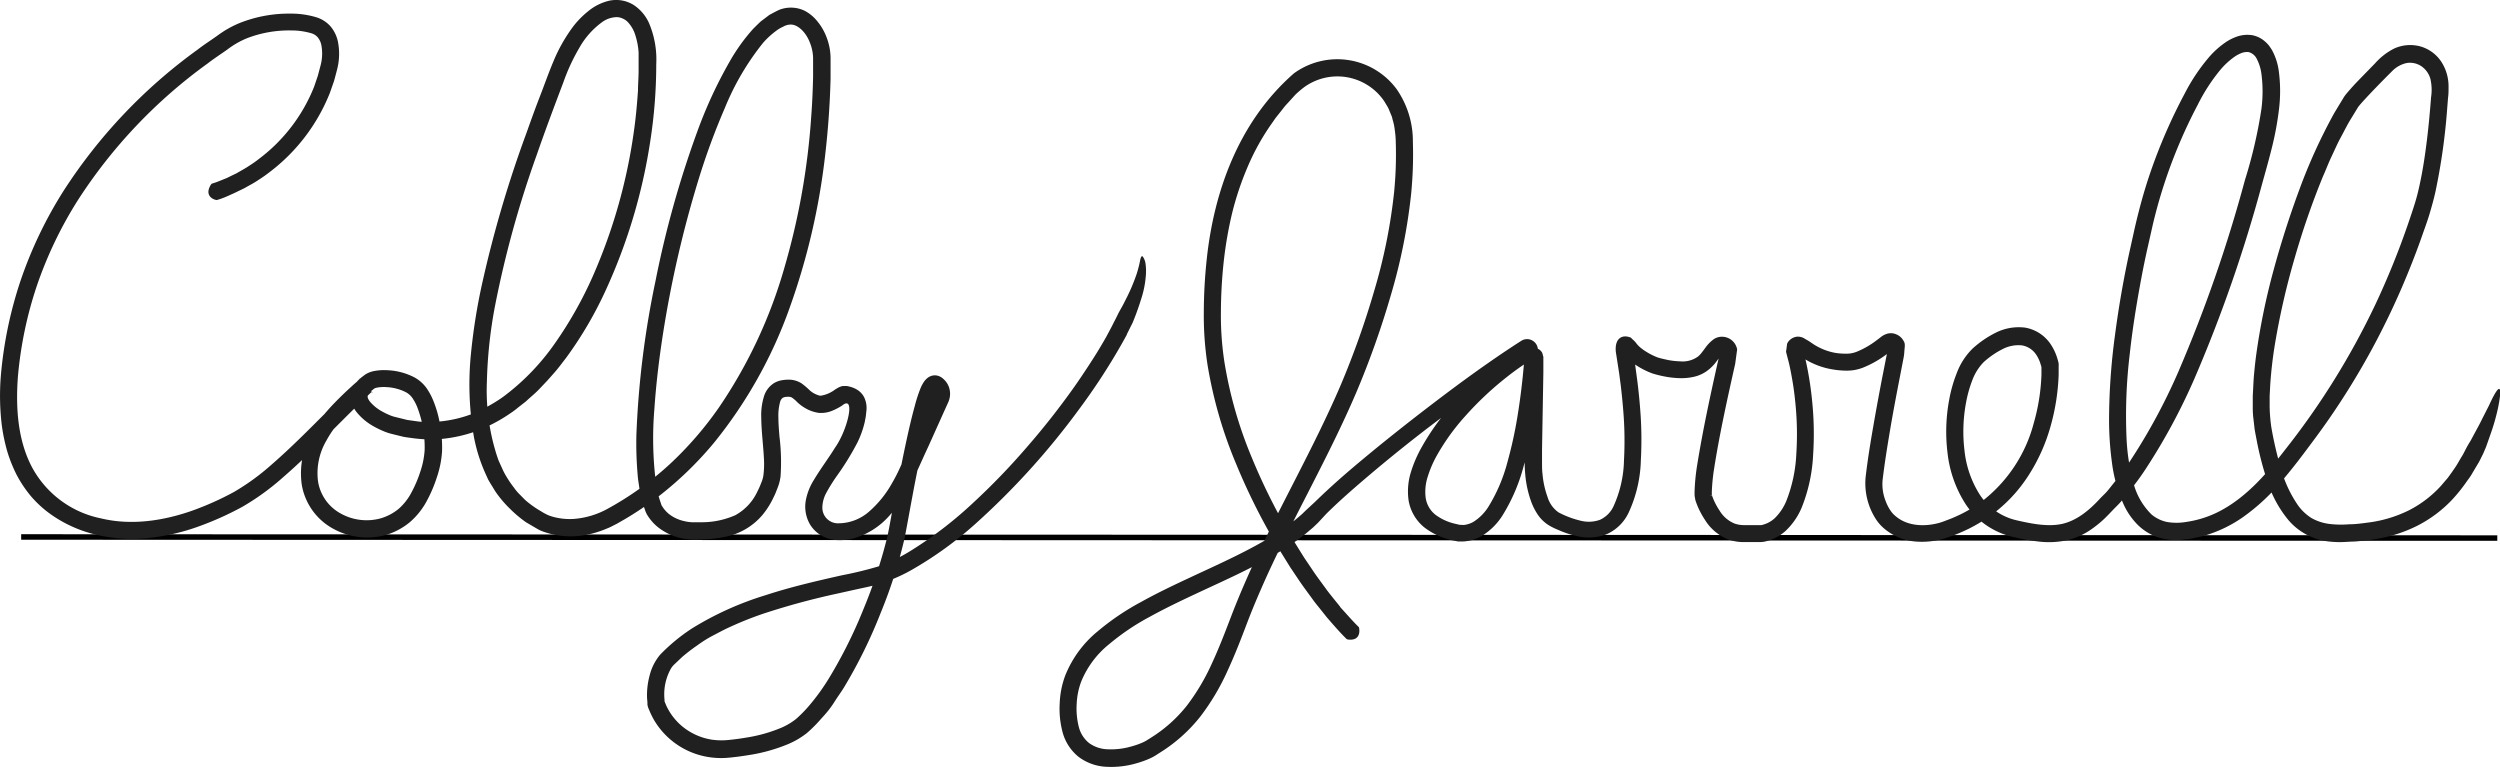<svg xmlns="http://www.w3.org/2000/svg" viewBox="0 0 453.33 139.08"><defs><style>.cls-1{fill:none;stroke:#000;stroke-miterlimit:10;}.cls-2{fill:#202020;}</style></defs><title>CJP-logo-jtron</title><g id="Layer_2" data-name="Layer 2"><g id="Underline"><line class="cls-1" x1="3.84" y1="97.37" x2="452.84" y2="97.57"/></g><g id="Colby"><g id="Colby-2" data-name="Colby"><path class="cls-2" d="M39.38,36.25a.28.28,0,0,1-.23,0c-.85-.19-2-1-.91-2.76a.8.8,0,0,1,.18-.19c.85-.24,1.66-.6,2.49-.93.41-.16.8-.38,1.2-.57l.6-.29.15-.07.61-.35c.6-.34,1.21-.68,1.78-1.07a20.12,20.12,0,0,0,1.7-1.2,30.46,30.46,0,0,0,10-13.07l.68-2,.53-2a8.31,8.31,0,0,0,.1-3.63,3.24,3.24,0,0,0-.63-1.33,2.41,2.41,0,0,0-1.11-.74,12.89,12.89,0,0,0-3.8-.53,21.12,21.12,0,0,0-8,1.44A15.47,15.47,0,0,0,41.2,9c-1.17.83-2.39,1.61-3.52,2.49A92,92,0,0,0,14.12,36.3a73.18,73.18,0,0,0-7.4,15.41A71.06,71.06,0,0,0,3.24,68.4c-.41,5.61,0,11.41,2.52,16.24A18.32,18.32,0,0,0,18.32,94c5.34,1.29,11,.51,16.34-1.33a53.73,53.73,0,0,0,7.75-3.45,42.14,42.14,0,0,0,6.8-4.94c4.33-3.75,8.36-8,12.52-12.07q1.56-1.55,3.17-3.07l.2-.19.1-.1c.9,1-1.87-2.47,2,2.32l-.36.29c-.25.21-.52.44-.78.67-.52.47-1,1-1.56,1.44-1,1-2,2-3,3a15.46,15.46,0,0,0-1.24,1.58,18.49,18.49,0,0,0-1.06,1.72,11.68,11.68,0,0,0-1.53,7.43,8.06,8.06,0,0,0,4.1,5.81,9.63,9.63,0,0,0,7.27.88,9.17,9.17,0,0,0,3.26-1.73,10.29,10.29,0,0,0,2.33-3,22,22,0,0,0,1.59-3.75,15,15,0,0,0,.78-3.87,20.23,20.23,0,0,0-1.37-7.89,8.66,8.66,0,0,0-.87-1.61,3.48,3.48,0,0,0-1.12-1,8.67,8.67,0,0,0-3.52-.94,6.81,6.81,0,0,0-1.76.09,2.19,2.19,0,0,0-.47.15l-.65.52c-.7.82-.76,1-.18,1.84h0a7.54,7.54,0,0,0,2.25,1.82,12.29,12.29,0,0,0,1.41.68c.24.11.46.17.7.25l.81.2,1.62.4,1.64.23a9.43,9.43,0,0,0,1.65.12c.55,0,1.1.06,1.65,0a22.58,22.58,0,0,0,6.46-1.31,28.22,28.22,0,0,0,5.89-3.16,42,42,0,0,0,9.49-9.78,71.77,71.77,0,0,0,6.83-12.08,98.79,98.79,0,0,0,7.55-26.83c.32-2.31.52-4.63.68-6.95,0-1.16.11-2.32.11-3.48s0-2.36,0-3.41a13.13,13.13,0,0,0-.59-3.1A6,6,0,0,0,113.84,4a2.89,2.89,0,0,0-1-.67,2.51,2.51,0,0,0-1.11-.22,4.67,4.67,0,0,0-2.49.86,14.57,14.57,0,0,0-4.21,4.74,35.48,35.48,0,0,0-2.86,6.18c-1.68,4.44-3.34,8.85-4.88,13.3a187.57,187.57,0,0,0-7.5,27.14,83.37,83.37,0,0,0-1.5,13.86,38.64,38.64,0,0,0,1.82,13.46l.27.79.34.76c.24.5.44,1,.7,1.5a19.36,19.36,0,0,0,1.79,2.74,8.09,8.09,0,0,0,1.05,1.24c.39.38.75.79,1.15,1.14a17.9,17.9,0,0,0,2.66,1.87,10.92,10.92,0,0,0,1.36.74,9,9,0,0,0,1.45.43,11.48,11.48,0,0,0,3.12.24,15,15,0,0,0,6.12-1.81,57,57,0,0,0,11.2-8,63.46,63.46,0,0,0,9.08-10.45,87.58,87.58,0,0,0,11.8-25.17A128.54,128.54,0,0,0,147.11,21c.18-2.34.27-4.68.33-7l0-3.5a8,8,0,0,0-.62-2.87c-.73-1.86-2.28-3.35-3.66-3.16a1.84,1.84,0,0,0-.55.11l-.28.09-.32.17a6.37,6.37,0,0,0-1.28.76,14.82,14.82,0,0,0-2.35,2.16,47.21,47.21,0,0,0-6.93,11.79,125.41,125.41,0,0,0-4.83,13.16,201,201,0,0,0-6.34,27.45c-.73,4.64-1.3,9.3-1.62,14A64.26,64.26,0,0,0,119,88a17.33,17.33,0,0,0,.8,3.14l.12.37c0,.08.07.16.13.25a4,4,0,0,0,.36.53,5.56,5.56,0,0,0,1,1A6.94,6.94,0,0,0,124,94.48a8.34,8.34,0,0,0,1.47.22h.76l.86,0a15.06,15.06,0,0,0,6.25-1.28A9.42,9.42,0,0,0,137.4,89a13.15,13.15,0,0,0,.65-1.49,5,5,0,0,0,.39-1.38,16.84,16.84,0,0,0,.07-3.23c-.12-2.29-.44-4.64-.47-7.16a11.45,11.45,0,0,1,.56-4.07,4.34,4.34,0,0,1,1.65-2.13,3.88,3.88,0,0,1,1.33-.55,6.56,6.56,0,0,1,1.15-.14,4.41,4.41,0,0,1,2.58.64,13.11,13.11,0,0,1,1.53,1.3,4.16,4.16,0,0,0,1.11.71,5,5,0,0,0,.62.23,1.42,1.42,0,0,0,.4,0,5.81,5.81,0,0,0,2.49-1.12l.49-.29a2.93,2.93,0,0,1,.82-.31,1.4,1.4,0,0,1,.43,0,1.1,1.1,0,0,1,.43,0,6.41,6.41,0,0,1,.76.19,4.42,4.42,0,0,1,1.22.59,3.52,3.52,0,0,1,1.05,1.17,4.47,4.47,0,0,1,.44,2.59l-.11,1-.19,1a17.52,17.52,0,0,1-1.31,3.67,49.49,49.49,0,0,1-3.85,6.23,32.18,32.18,0,0,0-1.78,2.87,5.77,5.77,0,0,0-.74,2.67,2.83,2.83,0,0,0,3,2.9,8.46,8.46,0,0,0,5.48-2.13,19.21,19.21,0,0,0,4.11-5.07,29.78,29.78,0,0,0,1.54-3l1.47-3.22L167.66,75l1.47-3.22a.94.94,0,0,0,.08-.21.62.62,0,0,0,0-.13.48.48,0,0,0,0-.21c0-.06,0-.05-.15-.19s-.09.1.17-.26a2.41,2.41,0,0,0,.29-.48.49.49,0,0,0,0-.2s0,0,.06.18a2.16,2.16,0,0,0,.28.39l.28.3a1.28,1.28,0,0,0-.11.16,4.91,4.91,0,0,0-.3.61c-.2.47-.38,1-.55,1.53-.34,1.07-.63,2.2-.91,3.33-.56,2.26-1.05,4.57-1.53,6.87-1,4.64-1.77,9.23-2.68,14a88.36,88.36,0,0,1-4.41,13.78,88.81,88.81,0,0,1-6.37,13c-.6,1.05-1.33,2-2,3.07s-1.44,2-2.29,2.91a25.66,25.66,0,0,1-2.68,2.7,14.73,14.73,0,0,1-3.4,2,30.51,30.51,0,0,1-7.2,2c-1.21.2-2.41.36-3.63.47a14.45,14.45,0,0,1-4-.19,14,14,0,0,1-9.5-6.68,14.69,14.69,0,0,1-.87-1.8l-.1-.23a1.8,1.8,0,0,1-.11-.31,3.25,3.25,0,0,1-.1-.42l0-.29c0-.34-.06-.67-.07-1a13.59,13.59,0,0,1,.47-4,9.35,9.35,0,0,1,1.91-3.77,33.48,33.48,0,0,1,5.79-4.77,57,57,0,0,1,13.28-6c4.58-1.5,9.25-2.58,13.88-3.62a67.91,67.91,0,0,0,6.72-1.64,31,31,0,0,0,6.07-3,72.07,72.07,0,0,0,11-8.49,123.07,123.07,0,0,0,9.74-10.09A138,138,0,0,0,194.91,70q2-2.87,3.87-5.85.92-1.49,1.78-3l1-1.87.25-.5c.33-.66.69-1.32,1-2l.37-.67c.25-.42.56-1,.91-1.71a34,34,0,0,0,2-4.66,21.35,21.35,0,0,0,.68-2.67c.13-.52.26-.7.43-.57a2.81,2.81,0,0,1,.51,1.23,9.83,9.83,0,0,1,.05,2.44,17.72,17.72,0,0,1-.86,4.14c-.64,2.12-1.51,4.19-1.51,4.19l-1,2-.06.13,0,.06-.07.13-.86,1.55a114.36,114.36,0,0,1-7.69,11.79A135.64,135.64,0,0,1,176.86,95a67.15,67.15,0,0,1-11.51,8.32,28.35,28.35,0,0,1-6.76,2.79c-.62.18-1.18.3-1.74.42l-1.7.37-3.38.75a132,132,0,0,0-13.24,3.59,62.29,62.29,0,0,0-6.29,2.51c-1,.45-2,1-3,1.52s-1.93,1.12-2.82,1.77a32.29,32.29,0,0,0-2.62,2c-.41.37-.79.75-1.19,1.12-.18.18-.44.4-.55.54a3.72,3.72,0,0,0-.38.5,9.55,9.55,0,0,0-1.18,5.69l0,.3h0l.06.13.29.7a12.22,12.22,0,0,0,.74,1.32,11,11,0,0,0,2,2.27,11.18,11.18,0,0,0,5.46,2.51,12.29,12.29,0,0,0,3.06.06c1.12-.11,2.23-.26,3.33-.45a27,27,0,0,0,6.29-1.79,11.58,11.58,0,0,0,2.61-1.56,22.67,22.67,0,0,0,2.27-2.29,38.89,38.89,0,0,0,3.9-5.42,85.43,85.43,0,0,0,6.06-12.2,92,92,0,0,0,4.28-12.94c.48-2.12.85-4.5,1.29-6.76L163.51,84c.46-2.28.94-4.56,1.47-6.84.27-1.14.55-2.28.87-3.43A25.82,25.82,0,0,1,167,70.21a6.41,6.41,0,0,1,.56-1,3.11,3.11,0,0,1,.56-.62,2.2,2.2,0,0,1,1.36-.53,2.23,2.23,0,0,1,1.34.45,3.68,3.68,0,0,1,.55.51,3.45,3.45,0,0,1,.76,1.35,3.66,3.66,0,0,1,.12,1.5,4,4,0,0,1-.37,1.22l-.72,1.59L168.32,81c-1,2.13-1.89,4.21-2.93,6.37a26.57,26.57,0,0,1-4.1,6.12,13.59,13.59,0,0,1-6.53,4.14,6.34,6.34,0,0,1-1,.2,6.14,6.14,0,0,1-1,.1,7.17,7.17,0,0,1-2.16-.17,5.84,5.84,0,0,1-3.72-2.67,6.4,6.4,0,0,1-.75-4.41A10.65,10.65,0,0,1,147.6,87c1.26-2.1,2.66-3.94,3.83-5.84,2.32-3.29,3.77-9.68,1.26-7.61a11.28,11.28,0,0,1-1.78.93,5.23,5.23,0,0,1-2.41.39,6.58,6.58,0,0,1-2.21-.71,8,8,0,0,1-1.74-1.25,5.8,5.8,0,0,0-1-.85,1.65,1.65,0,0,0-.86-.1,1.48,1.48,0,0,0-.8.21,1.41,1.41,0,0,0-.43.7,9.45,9.45,0,0,0-.31,2.91c0,1.08.1,2.21.19,3.35a38,38,0,0,1,.2,7.26,9.51,9.51,0,0,1-.19,1,7.5,7.5,0,0,1-.32,1c-.23.58-.43,1.16-.73,1.73a14.88,14.88,0,0,1-2.05,3.27,11.82,11.82,0,0,1-6.74,3.95,22.8,22.8,0,0,1-3.69.45c-.62,0-1.16.06-1.82.06a11,11,0,0,1-2-.17,10.26,10.26,0,0,1-3.79-1.45,8.52,8.52,0,0,1-2.93-3c-.08-.17-.19-.37-.24-.53l-.16-.46-.31-.92c-.21-.61-.3-1.21-.45-1.82s-.2-1.2-.3-1.81-.17-1.2-.21-1.8a65.74,65.74,0,0,1-.21-7.11,165.63,165.63,0,0,1,3.46-27.81,182.37,182.37,0,0,1,7.54-27,81.44,81.44,0,0,1,5.93-12.84A33.65,33.65,0,0,1,136.6,5.2c.45-.44.89-.89,1.36-1.32l1.56-1.18c.61-.32,1.19-.65,1.83-.94a5.76,5.76,0,0,1,2.33-.37A5.59,5.59,0,0,1,146,2a7.21,7.21,0,0,1,1.76,1.35,10.14,10.14,0,0,1,2.15,3.48,10.74,10.74,0,0,1,.7,3.95c0,1.17,0,2.34,0,3.51q-.18,7-1,14a123,123,0,0,1-6.36,27.35,82.88,82.88,0,0,1-13.74,24.6,63.84,63.84,0,0,1-10.22,9.87,60.06,60.06,0,0,1-5.93,4l-1.55.89c-.56.27-1.1.59-1.69.81a18.14,18.14,0,0,1-3.62,1.14,14.91,14.91,0,0,1-7.67-.44,9.69,9.69,0,0,1-1-.39c-.31-.16-.55-.31-.83-.47l-1.62-.95a22.13,22.13,0,0,1-2.88-2.42A20.69,20.69,0,0,1,90,89.37c-.36-.51-.65-1.06-1-1.59l-.47-.8-.38-.84a29.72,29.72,0,0,1-2.23-7,55.62,55.62,0,0,1-.59-14.26A107.33,107.33,0,0,1,87.52,51a212.32,212.32,0,0,1,7.92-26.82C96.22,22,97,19.8,97.85,17.62s1.58-4.3,2.53-6.55A29.06,29.06,0,0,1,104,4.72,16.22,16.22,0,0,1,106.7,2,9.34,9.34,0,0,1,110.42.14,6,6,0,0,1,114.9.9a7.68,7.68,0,0,1,2.78,3.27A16.84,16.84,0,0,1,119,11.63,91.34,91.34,0,0,1,117.9,25.7a101,101,0,0,1-8.07,26.95,70,70,0,0,1-7.17,12.23c-.73.94-1.43,1.91-2.23,2.8L99.26,69,98,70.33c-.81.89-1.76,1.64-2.64,2.46l-1.43,1.12A14.44,14.44,0,0,1,92.46,75a28.23,28.23,0,0,1-6.52,3.33,25.81,25.81,0,0,1-7.27,1.36,26.87,26.87,0,0,1-3.7-.22c-.61-.09-1.23-.15-1.83-.27l-1.79-.44c-.3-.08-.59-.14-.9-.24s-.64-.22-.94-.35a16,16,0,0,1-1.74-.85,10.47,10.47,0,0,1-3.13-2.62h0a4.56,4.56,0,0,1-1-3.1,4.85,4.85,0,0,1,1.53-2.85c.35-.31.7-.57,1.06-.84a4.66,4.66,0,0,1,1.56-.62,9.78,9.78,0,0,1,2.6-.15,11.64,11.64,0,0,1,4.85,1.34,6.69,6.69,0,0,1,2.1,1.89,11.67,11.67,0,0,1,1.21,2.23,20.53,20.53,0,0,1,1.27,4.55,22.82,22.82,0,0,1,.34,4.68,18,18,0,0,1-.93,4.68,25.08,25.08,0,0,1-1.82,4.29,13.43,13.43,0,0,1-3.06,3.86A12.28,12.28,0,0,1,70,97a12.73,12.73,0,0,1-9.66-1.17,11.19,11.19,0,0,1-5.63-8,14.77,14.77,0,0,1,1.87-9.41,21.59,21.59,0,0,1,1.24-2,18.7,18.7,0,0,1,1.46-1.86c1-1.15,2.06-2.2,3.13-3.24.54-.52,1.08-1,1.65-1.53.28-.25.57-.5.88-.75l.5-.39c4,4.77,1,1.38,1.91,2.46l-.1.09-.2.19q-1.57,1.48-3.11,3c-4.13,4.08-8.18,8.32-12.67,12.21a45,45,0,0,1-7.34,5.31,56.78,56.78,0,0,1-8.21,3.66,38.68,38.68,0,0,1-8.88,2A28.17,28.17,0,0,1,17.61,97a23.55,23.55,0,0,1-8.49-3.8A20.09,20.09,0,0,1,5.63,90,22.12,22.12,0,0,1,3,86.07a26.1,26.1,0,0,1-1.72-4.34,33.44,33.44,0,0,1-.94-4.51,44.69,44.69,0,0,1-.19-9.05A74.13,74.13,0,0,1,3.79,50.71a76.29,76.29,0,0,1,7.71-16.06A95.08,95.08,0,0,1,35.83,9c1.17-.91,2.42-1.7,3.62-2.56a18.61,18.61,0,0,1,4.09-2.3,24.17,24.17,0,0,1,9.15-1.67,15.7,15.7,0,0,1,4.82.71A5.63,5.63,0,0,1,60,4.86a6.34,6.34,0,0,1,1.25,2.57,11.3,11.3,0,0,1-.08,5c-.19.76-.39,1.49-.59,2.24l-.76,2.17a33.56,33.56,0,0,1-11,14.42,22.91,22.91,0,0,1-1.88,1.32c-.63.44-1.3.81-2,1.19l-.67.38-.17.08-.66.32c-.45.21-.88.44-1.33.63C41.23,35.58,40.33,36,39.38,36.25Z"/></g></g><g id="Jarrell"><g id="Jarrell-2" data-name="Jarrell"><path class="cls-2" d="M246.37,113.69a.25.25,0,0,1,.08.19c.14.77.08,2.33-2,2.09a.87.87,0,0,1-.26-.09c-1.25-1.22-2.37-2.54-3.51-3.84l-.05-.06-1.18-1.48c-.49-.62-1-1.22-1.45-1.86-.92-1.27-1.87-2.52-2.73-3.83l-1.31-1.95-1.24-2a114.22,114.22,0,0,1-8.55-16.69,79.5,79.5,0,0,1-5.22-18.1,58.8,58.8,0,0,1-.66-9.47,91.6,91.6,0,0,1,.51-9.4c1.29-12.45,5.82-25.15,15.83-33.9a13.38,13.38,0,0,1,18.63,2.87,16.55,16.55,0,0,1,2.94,9.58,73,73,0,0,1-.32,9.45,102.36,102.36,0,0,1-3.7,18.41,158.9,158.9,0,0,1-6.27,17.62C241,82.7,234.75,93.41,229.67,104.55c-1.25,2.79-2.46,5.59-3.54,8.44s-2.22,5.81-3.55,8.67a42,42,0,0,1-4.9,8.25,28.54,28.54,0,0,1-7.24,6.5l-1,.64a10.49,10.49,0,0,1-1.22.61,18,18,0,0,1-2.4.82,16.12,16.12,0,0,1-5.07.57,9.08,9.08,0,0,1-5.17-1.81,8.59,8.59,0,0,1-2.95-4.67,16.49,16.49,0,0,1-.47-5.07,16.08,16.08,0,0,1,1-5,19.91,19.91,0,0,1,5.86-8,45.51,45.51,0,0,1,7.92-5.36c2.75-1.53,5.57-2.88,8.37-4.19,5.6-2.63,11.25-5.08,16.3-8.31A34.41,34.41,0,0,0,235.19,94l.83-.71.78-.75L238.46,91c2.25-2.19,4.57-4.27,6.94-6.28,4.73-4,9.6-7.86,14.53-11.62s9.92-7.4,15.18-10.82l.5-.32.25-.16a2,2,0,0,1,1.25-.3,2,2,0,0,1,1.21.6,1.94,1.94,0,0,1,.55,1.27,1.86,1.86,0,0,1-.76,1.56l-.33.22c-.63.4-1.26.81-1.87,1.24-1.24.85-2.43,1.76-3.59,2.71a58,58,0,0,0-6.51,6.23,39.55,39.55,0,0,0-5.22,7.19,19.71,19.71,0,0,0-1.7,3.93,8.77,8.77,0,0,0-.36,3.88,4.8,4.8,0,0,0,1.75,3,9.39,9.39,0,0,0,3.56,1.64l.91.21h.37a1.45,1.45,0,0,0,.42,0,4.44,4.44,0,0,0,1.62-.54,8.62,8.62,0,0,0,2.73-2.74,29.72,29.72,0,0,0,3.43-8,77.46,77.46,0,0,0,1.92-8.86c.48-3,.84-6,1.1-9.07l.09-1.14c.13,0-.33-.09.59-1.32a1.71,1.71,0,0,1,2.64.48c.4,1.4.11.66.2,1v.29l0,2.32-.08,4.64-.16,9.28,0,2.3c0,.73,0,1.45.09,2.16a16.14,16.14,0,0,0,.9,4.11,5.24,5.24,0,0,0,2,2.82,16.67,16.67,0,0,0,3.89,1.48,6,6,0,0,0,3.62-.13,5,5,0,0,0,2.47-2.47,21.15,21.15,0,0,0,1.89-8.32,65.79,65.79,0,0,0-.13-9c-.12-1.51-.27-3-.45-4.54l-.3-2.27L293,63.8c-.23-2.51,1.19-3.17,2.63-2.61.11,0,.31.27.46.39a5.48,5.48,0,0,1,.49.49,5.18,5.18,0,0,0,.93,1l.47.36.34.23.44.27a11.66,11.66,0,0,0,1.81.88c.2.07.64.19,1,.27s.69.16,1,.22a13.29,13.29,0,0,0,2.06.22,4.74,4.74,0,0,0,3.29-.88,5.05,5.05,0,0,0,.61-.64l.31-.4.39-.53a6.66,6.66,0,0,1,1.53-1.56,2.64,2.64,0,0,1,1.72-.44A2.8,2.8,0,0,1,315,63.36l-.27,2-.07.5a2.86,2.86,0,0,1-.06.33l-.13.56c-1.34,6-2.66,12-3.61,18a35.85,35.85,0,0,0-.45,4.36v.47a.37.37,0,0,1,0,.09c-.15.08.34-.05-.34.21.7-.17.25.09.43.12l.09.25c.06.17.13.32.2.49a12.05,12.05,0,0,0,1,1.81,5.7,5.7,0,0,0,2.7,2.37,5.06,5.06,0,0,0,1.75.3c.74,0,1.5,0,2.24,0l.55,0,.37,0a6.72,6.72,0,0,0,.82-.25,5.34,5.34,0,0,0,1.51-.92,9.33,9.33,0,0,0,2.2-3.24,26.49,26.49,0,0,0,1.8-8.5,55.32,55.32,0,0,0-.15-9c-.14-1.5-.33-3-.59-4.47q-.19-1.11-.42-2.21l-.12-.55-.1-.42-.15-.56-.29-1.13a.81.81,0,0,1,0-.47l.05-.39.1-.77a1.89,1.89,0,0,1,.39-.59,2.32,2.32,0,0,1,1.4-.7,2.29,2.29,0,0,1,1.52.44,9.7,9.7,0,0,1,1,.61l.49.33a4.08,4.08,0,0,0,.36.22A10.65,10.65,0,0,0,332.87,64a11.76,11.76,0,0,0,2,.13,4.51,4.51,0,0,0,.89-.08,5.52,5.52,0,0,0,.88-.25,15.64,15.64,0,0,0,3.63-2.08c.25-.18.6-.45.89-.68a3.41,3.41,0,0,1,.91-.48,2.44,2.44,0,0,1,1.79.07,2.61,2.61,0,0,1,1.35,1.25c.34.48.13,1.25.1,2a7.85,7.85,0,0,1-.13,1l-.11.57-.22,1.13-.44,2.27c-.58,3-1.15,6-1.67,9.08s-1,6.06-1.36,9.07a8.19,8.19,0,0,0,.54,3.83,8.09,8.09,0,0,0,.87,1.73,4.76,4.76,0,0,0,.55.68,6.17,6.17,0,0,0,.7.6c2,1.52,4.87,1.7,7.51,1,.64-.17,1.36-.47,2-.71s1.34-.57,2-.88a25.15,25.15,0,0,0,3.72-2.25,26.33,26.33,0,0,0,9.52-14.29,36.22,36.22,0,0,0,1.39-8.74c0-.37,0-.73,0-1.08a1.55,1.55,0,0,0-.12-.73,6.39,6.39,0,0,0-.74-1.7,3.89,3.89,0,0,0-2.66-1.83,6.23,6.23,0,0,0-3.56.69,15.39,15.39,0,0,0-3.42,2.37,9.4,9.4,0,0,0-2.06,3.32A22.29,22.29,0,0,0,356.51,73a28.48,28.48,0,0,0-.28,8.73,18.46,18.46,0,0,0,2.79,8,10.86,10.86,0,0,0,6.5,4.58c2.86.67,5.88,1.26,8.44.68s4.82-2.37,6.83-4.57c.51-.54,1.05-1,1.53-1.61l1.4-1.75a41.51,41.51,0,0,0,2.65-3.64,107,107,0,0,0,8.63-16,257,257,0,0,0,12.07-34.74,85.65,85.65,0,0,0,3-12.94,24.35,24.35,0,0,0,0-6.33,8.09,8.09,0,0,0-.83-2.7,2.28,2.28,0,0,0-1.48-1.26,2.83,2.83,0,0,0-1.2.13,6,6,0,0,0-1.38.72,13.58,13.58,0,0,0-2.59,2.4A33.14,33.14,0,0,0,398.52,19a92.12,92.12,0,0,0-6.08,14.36q-1.21,3.71-2.1,7.52l-.87,3.86c-.29,1.27-.56,2.56-.82,3.84-1,5.14-1.88,10.33-2.45,15.54a93.64,93.64,0,0,0-.58,15.58,37,37,0,0,0,1.15,7.51,12.35,12.35,0,0,0,3.35,6.06,6.32,6.32,0,0,0,2.83,1.38,10.08,10.08,0,0,0,3.43,0,18.94,18.94,0,0,0,6.89-2.38c4.32-2.48,7.76-6.38,10.93-10.51a137.52,137.52,0,0,0,16.56-26.61,145.1,145.1,0,0,0,5.9-14.55c.42-1.23.85-2.5,1.23-3.72s.68-2.45.94-3.71c.54-2.52.92-5.11,1.24-7.7s.56-5.21.76-7.83a8.75,8.75,0,0,0-.13-3.37A4.12,4.12,0,0,0,439.06,12a3.72,3.72,0,0,0-2.66-.57,5.24,5.24,0,0,0-2.62,1.46c-1.83,1.82-3.71,3.74-5.43,5.63-.21.24-.41.47-.59.69a2.56,2.56,0,0,0-.21.29l-.25.41-1,1.64c-.68,1.09-1.24,2.27-1.86,3.4s-1.13,2.34-1.69,3.51-1,2.39-1.55,3.59a145.35,145.35,0,0,0-5.13,14.83,134.15,134.15,0,0,0-3.51,15.28,76.2,76.2,0,0,0-.9,7.72l-.1,1.93c0,.64,0,1.27,0,1.91a29.91,29.91,0,0,0,.3,3.73,68,68,0,0,0,1.75,7.54,22.16,22.16,0,0,0,3.11,6.67,8.75,8.75,0,0,0,2.46,2.3A8.89,8.89,0,0,0,422.34,95a18,18,0,0,0,3.64.07c1.28,0,2.54-.2,3.79-.36a23.2,23.2,0,0,0,7.08-2.19,20.34,20.34,0,0,0,5.81-4.46l1.21-1.42c.37-.5.73-1,1.09-1.53a17,17,0,0,0,1-1.6l.33-.56.07-.11.27-.45c.33-.61.63-1.25,1-1.87l.4-.66.92-1.71c.38-.69.8-1.47,1.19-2.28l1.2-2.36c2.34-5.12,2.33-2.83,1.59.66a38.67,38.67,0,0,1-1.12,4l-1,2.85-.55,1.29c-.33.63-.61,1.29-1,1.9l-.14.23-.07.12-.76,1.28c-.31.58-.74,1.1-1.11,1.64a30,30,0,0,1-2.51,3.11,23.18,23.18,0,0,1-6.47,4.81,25.61,25.61,0,0,1-7.64,2.38c-.65.14-1.3.17-2,.26s-1.31.15-2,.17-1.29.08-2,.09a16.93,16.93,0,0,1-2.08-.09A11.24,11.24,0,0,1,415,94.35a20.87,20.87,0,0,1-3.87-7.14,55.77,55.77,0,0,1-1.95-7.53c-.12-.63-.25-1.25-.35-1.9l-.23-2a16,16,0,0,1-.1-2l0-2c.08-1.29.11-2.59.23-3.88s.25-2.56.43-3.83a121.72,121.72,0,0,1,3.09-15q2-7.38,4.65-14.56a99.52,99.52,0,0,1,6.37-14l1-1.66.51-.83.25-.42c.1-.15.26-.38.36-.49.89-1.08,1.75-2,2.63-2.9l2.66-2.73a11.71,11.71,0,0,1,3.4-2.65,7,7,0,0,1,4.75-.43,6.76,6.76,0,0,1,3.86,2.8A8.17,8.17,0,0,1,444,15.7c0,.8,0,1.41-.09,2l-.15,1.9a113.46,113.46,0,0,1-2.14,15.19c-.28,1.26-.64,2.55-1,3.78s-.79,2.42-1.22,3.62c-.83,2.41-1.74,4.79-2.7,7.15a139.88,139.88,0,0,1-6.52,13.83,137.23,137.23,0,0,1-8,13c-1.45,2.09-3,4.15-4.51,6.16s-3.1,4-4.86,6a36.58,36.58,0,0,1-5.86,5.28,23.68,23.68,0,0,1-7.24,3.53c-.65.19-1.33.3-2,.46s-1.35.17-2,.26a11,11,0,0,1-4.34-.41,9.54,9.54,0,0,1-3.81-2.36,12.79,12.79,0,0,1-2.43-3.52,26.68,26.68,0,0,1-2.17-7.72,57.84,57.84,0,0,1-.52-7.75,116.4,116.4,0,0,1,1.07-15.29c.66-5.05,1.53-10.06,2.6-15l.82-3.7q.41-1.87.89-3.73c.63-2.48,1.36-4.94,2.2-7.37a97.81,97.81,0,0,1,6.15-14.07,34.11,34.11,0,0,1,4.4-6.58,15.68,15.68,0,0,1,3.14-2.78,8.87,8.87,0,0,1,2.08-1,5.82,5.82,0,0,1,2.6-.2,4.83,4.83,0,0,1,2.23,1.06,5.83,5.83,0,0,1,.82.83c.22.3.42.6.6.91a11.06,11.06,0,0,1,1.18,3.73,27.29,27.29,0,0,1,0,7.17,55.45,55.45,0,0,1-1.29,6.84c-.56,2.25-1.17,4.38-1.78,6.58a260,260,0,0,1-12.23,35.16A110,110,0,0,1,389,85.16,44.32,44.32,0,0,1,386.17,89l-1.49,1.86c-.51.61-1.11,1.16-1.66,1.74s-1.1,1.16-1.7,1.71a20.57,20.57,0,0,1-1.94,1.56A12.74,12.74,0,0,1,374.63,98a15.44,15.44,0,0,1-5.11.18,37,37,0,0,1-4.76-.88,14,14,0,0,1-8.3-5.84,21.51,21.51,0,0,1-3.31-9.33,31.56,31.56,0,0,1,.31-9.7,25.34,25.34,0,0,1,1.35-4.74,12.27,12.27,0,0,1,2.85-4.45,18.42,18.42,0,0,1,4.17-2.88,9.27,9.27,0,0,1,5.4-.95A7,7,0,0,1,372,62.65a9.47,9.47,0,0,1,1.11,2.52,6.23,6.23,0,0,1,.19.76,4.16,4.16,0,0,1,0,.46v.32c0,.42,0,.83,0,1.23a39.28,39.28,0,0,1-1.51,9.51,32.53,32.53,0,0,1-4,8.83,26.92,26.92,0,0,1-6.69,7.11,28.83,28.83,0,0,1-8.76,4.32,14.09,14.09,0,0,1-5.17.47,10.15,10.15,0,0,1-5-1.93,9.18,9.18,0,0,1-1.05-.91,7.84,7.84,0,0,1-.9-1.11,12,12,0,0,1-1.93-7.65c.36-3.13.86-6.18,1.39-9.24s1.09-6.1,1.68-9.14l.79-4,0,0a18.55,18.55,0,0,1-4.39,2.49,8.6,8.6,0,0,1-1.35.38,7.7,7.7,0,0,1-1.42.14A14.87,14.87,0,0,1,332.4,67a13.77,13.77,0,0,1-4.88-1.74l-.13-.08.16.72q.25,1.17.45,2.34.4,2.34.62,4.7a58.39,58.39,0,0,1,.16,9.5A29.42,29.42,0,0,1,326.72,92a12.36,12.36,0,0,1-3,4.33,8.45,8.45,0,0,1-2.42,1.48,9.24,9.24,0,0,1-1.39.42,6.58,6.58,0,0,1-.78.07l-.61,0c-.8,0-1.58,0-2.39,0a8.23,8.23,0,0,1-2.79-.5,8.78,8.78,0,0,1-4.2-3.57A15.13,15.13,0,0,1,307.92,92c-.17-.39-.31-.77-.46-1.19a9.53,9.53,0,0,1-.18-1v-.69a37.72,37.72,0,0,1,.48-4.84c1-6.19,2.3-12.22,3.65-18.27l.23-1h0l-.29.4-.4.52a8.18,8.18,0,0,1-1,1,6.4,6.4,0,0,1-2.68,1.37,10.28,10.28,0,0,1-2.71.27,16.36,16.36,0,0,1-2.54-.27q-.62-.11-1.22-.26c-.43-.11-.74-.18-1.27-.36a14.54,14.54,0,0,1-2.35-1.14l-.68-.43.43,3.19c.19,1.55.35,3.11.47,4.67a68.81,68.81,0,0,1,.14,9.47,24,24,0,0,1-2.25,9.59,8,8,0,0,1-4,3.86,9.09,9.09,0,0,1-5.48.29,16.79,16.79,0,0,1-2.44-.75c-.39-.15-.77-.32-1.15-.48s-.69-.32-1.15-.57a6.64,6.64,0,0,1-2.18-2,10.79,10.79,0,0,1-1.23-2.4,19.19,19.19,0,0,1-1.08-4.91c-.08-.82-.11-1.64-.11-2.46l0-2.33.16-9.24.08-4.62,0-2.31v-.29c-1.19-.06,1.6-.27,1.4-.23,0,0,0,0,0,0-.27,0,2.64.27,1.39.29l-.1,1.17c-.27,3.11-.64,6.21-1.13,9.3a80.51,80.51,0,0,1-2,9.23,32.59,32.59,0,0,1-3.84,8.92,11.62,11.62,0,0,1-3.79,3.72,7.56,7.56,0,0,1-2.75.91,3.45,3.45,0,0,1-.73.05h-.79c-.4-.07-.51-.11-.74-.16l-.61-.14a12.4,12.4,0,0,1-4.75-2.25,8,8,0,0,1-2.84-4.84,11.8,11.8,0,0,1,.44-5.27,22.74,22.74,0,0,1,2-4.56,42.59,42.59,0,0,1,5.63-7.77,61.06,61.06,0,0,1,6.86-6.56c1.23-1,2.48-2,3.79-2.87.65-.46,1.32-.89,2-1.32.35.4-.42-1.11.84.85.08.11.11.08,0,.08a.27.27,0,0,0-.14.05.2.2,0,0,0,0-.1c.23.38-.53-.93.58,1.05l-.24.15-.48.3c-5.09,3.31-10.07,7-15,10.67s-9.73,7.52-14.39,11.5c-2.34,2-4.61,4-6.78,6.14L239,94.79l-.89.85-.93.79a37.48,37.48,0,0,1-3.89,2.84c-5.37,3.43-11.1,5.89-16.67,8.51-2.78,1.3-5.54,2.63-8.18,4.09a42.52,42.52,0,0,0-7.39,5,16.83,16.83,0,0,0-5,6.74,13,13,0,0,0-.81,4,13.47,13.47,0,0,0,.36,4.11,5.49,5.49,0,0,0,1.86,3,6,6,0,0,0,3.44,1.15,13.07,13.07,0,0,0,4.09-.47,14.94,14.94,0,0,0,2-.67,7.39,7.39,0,0,0,.85-.42l.94-.59a25.4,25.4,0,0,0,6.47-5.81,38.92,38.92,0,0,0,4.52-7.64c1.27-2.74,2.36-5.58,3.46-8.46s2.34-5.79,3.62-8.63c5.17-11.33,11.39-22,16.22-33.25a155.88,155.88,0,0,0,6.14-17.26,99.28,99.28,0,0,0,3.59-17.85,69.91,69.91,0,0,0,.3-9,17.1,17.1,0,0,0-.17-2.15,10.67,10.67,0,0,0-.41-2l-.12-.5-.2-.47-.39-.95a7,7,0,0,0-.5-.88,7.53,7.53,0,0,0-.54-.85,10.27,10.27,0,0,0-14.31-2.19,18.45,18.45,0,0,0-1.55,1.32l-1.5,1.65c-.52.54-.94,1.15-1.42,1.73l-.69.87-.64.92a42.2,42.2,0,0,0-4.36,7.79,54.48,54.48,0,0,0-2.87,8.51,72.06,72.06,0,0,0-1.54,8.91,88.51,88.51,0,0,0-.5,9.08,55.51,55.51,0,0,0,.63,9A76.44,76.44,0,0,0,227,83a111.14,111.14,0,0,0,8.31,16.23l1.21,1.94,1.28,1.89c.83,1.28,1.75,2.48,2.64,3.71.44.62.93,1.2,1.39,1.79L243,110l0,.06C244.14,111.29,245.2,112.55,246.37,113.69Z"/></g></g></g></svg>